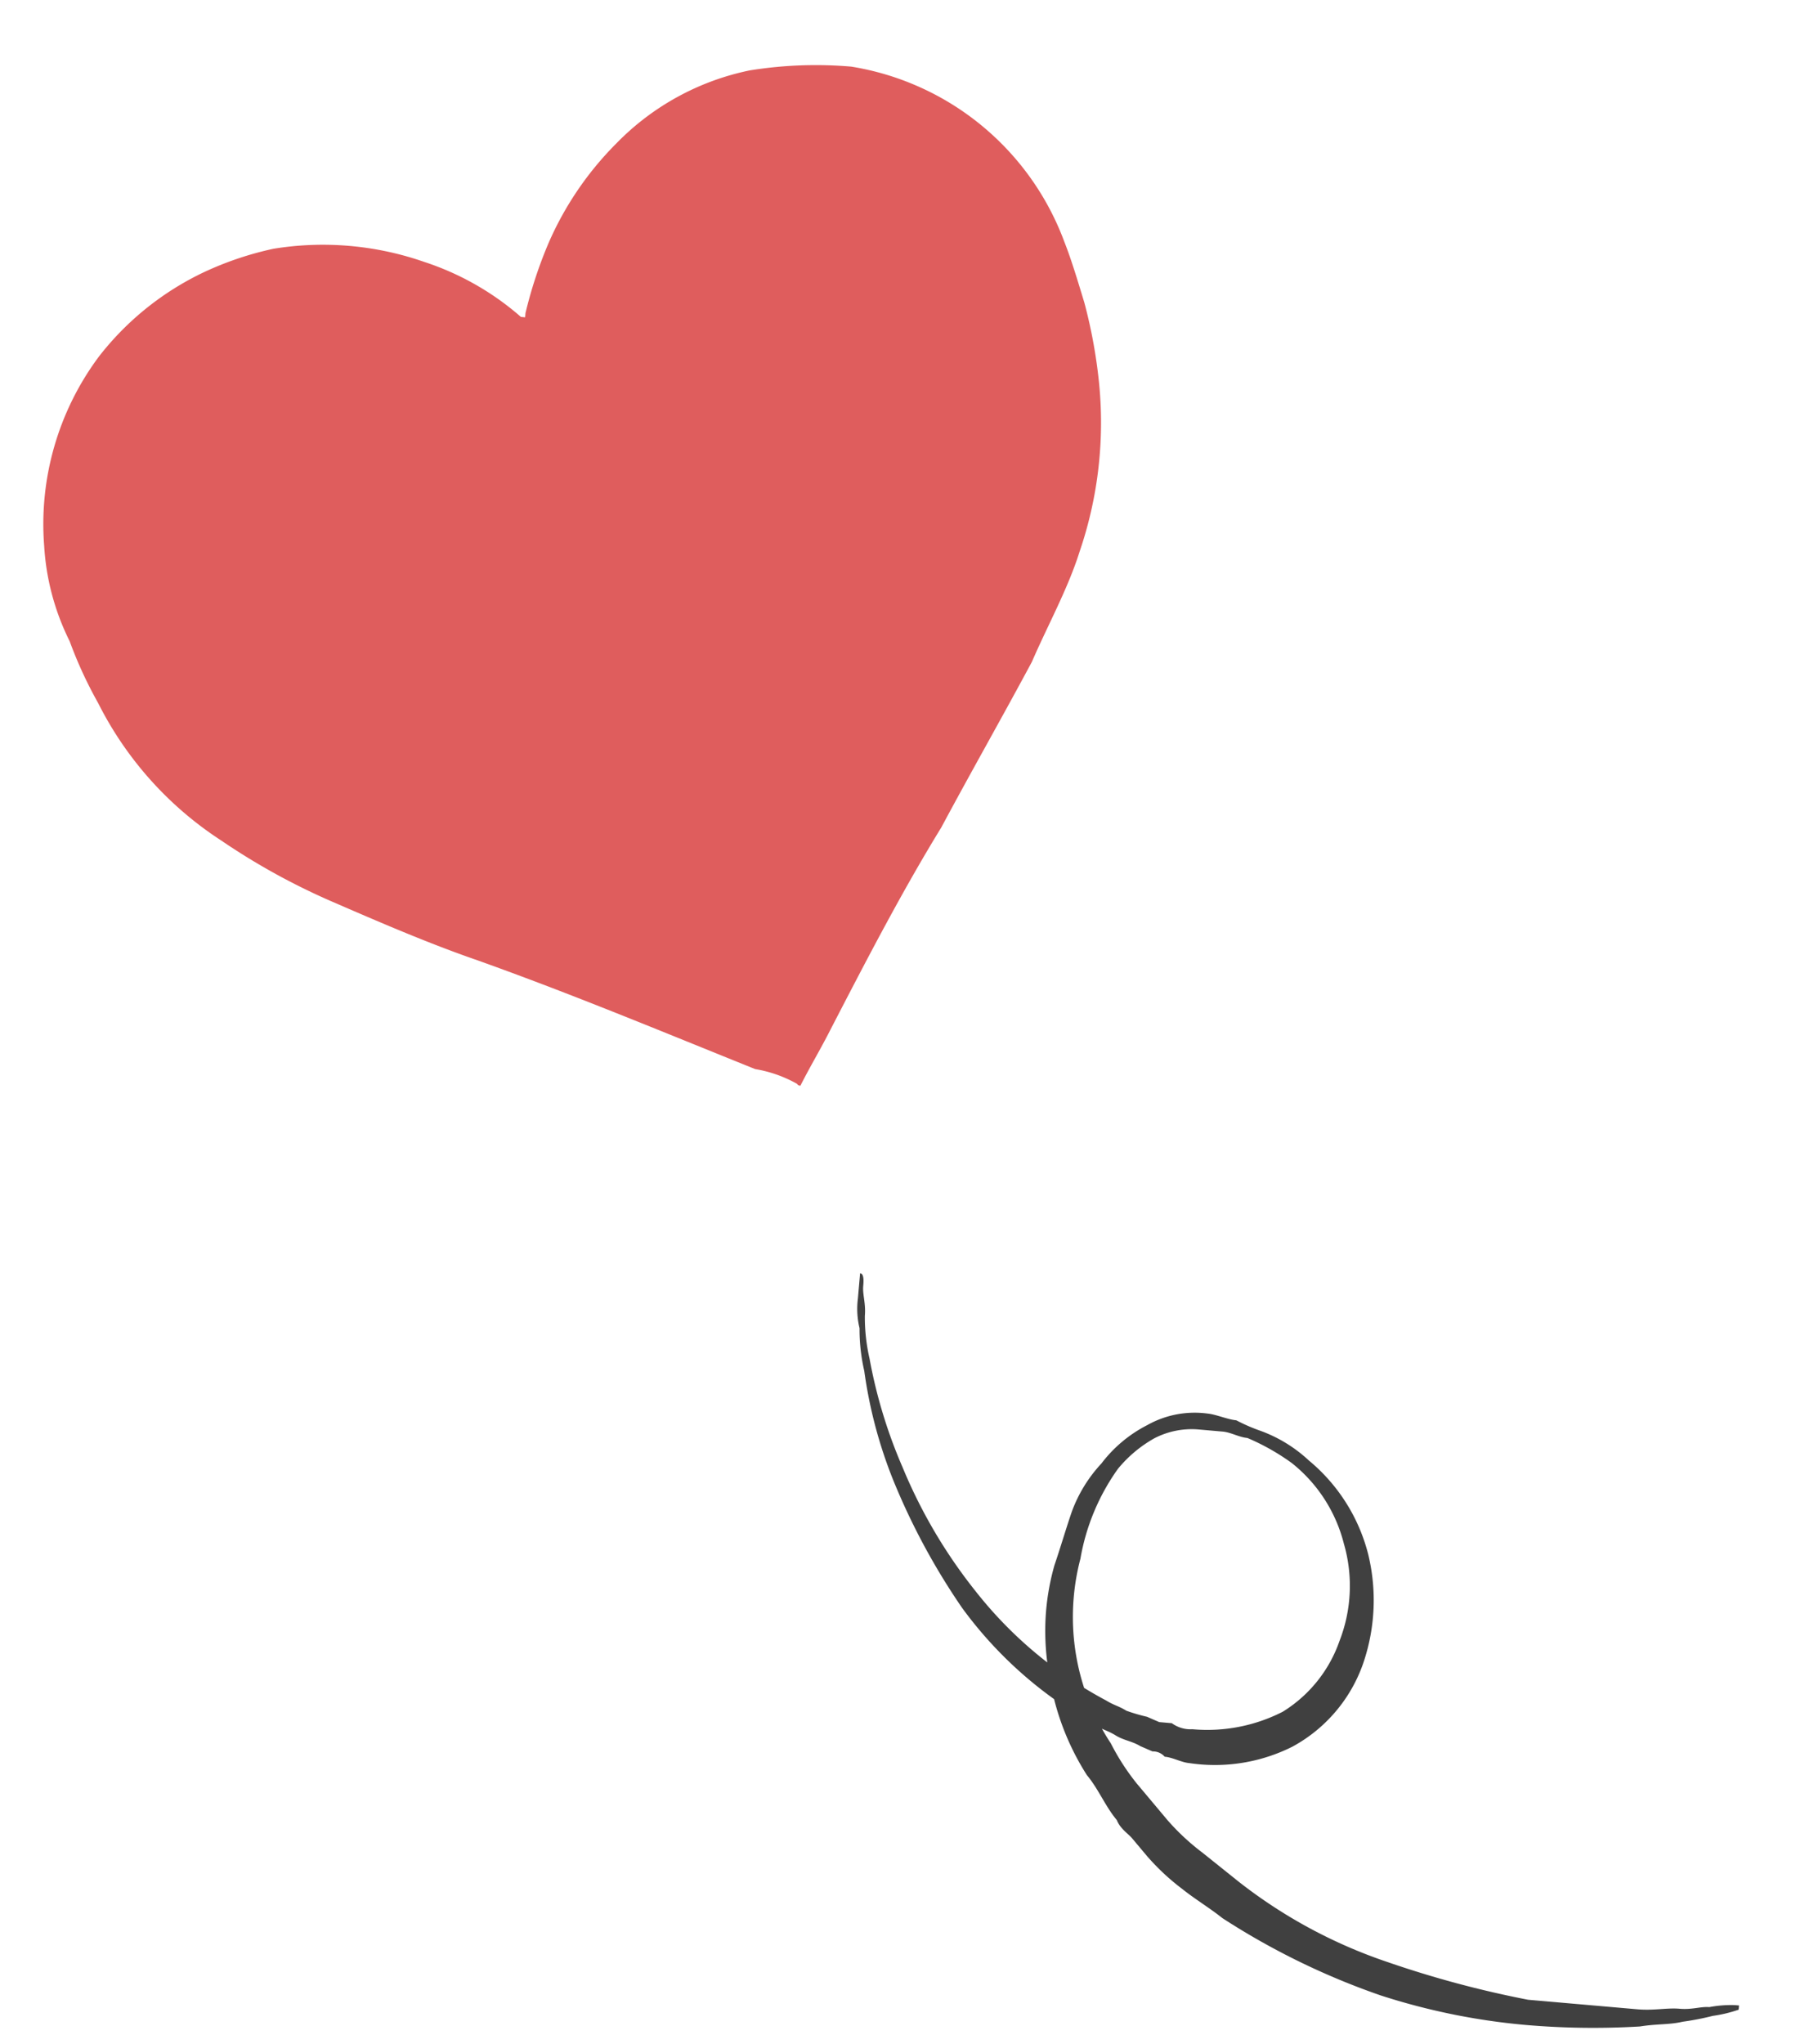 <svg xmlns="http://www.w3.org/2000/svg" width="60.453" height="68.762" viewBox="0 0 60.453 68.762">
  <g id="Group_2278" data-name="Group 2278" transform="translate(-480.547 -274.738)">
    <path id="Path_2591" data-name="Path 2591" d="M0,0V.851a2.768,2.768,0,0,0,.142.993A6.242,6.242,0,0,0,.425,3.261,15.508,15.508,0,0,0,1.7,6.806,22.679,22.679,0,0,0,4.4,10.919a13.765,13.765,0,0,0,4.821,3.545c.284.142.425.142.709.284s.567.142.851.284l.425.142a.521.521,0,0,1,.425.142c.284,0,.567.142.851.142a5.815,5.815,0,0,0,3.4-.851,5.093,5.093,0,0,0,2.127-2.978,6.537,6.537,0,0,0-.142-3.687A6.023,6.023,0,0,0,15.6,4.963a4.792,4.792,0,0,0-1.7-.851,5.913,5.913,0,0,1-.851-.284c-.284,0-.709-.142-.993-.142a3.256,3.256,0,0,0-1.985.567A4.507,4.507,0,0,0,8.65,5.672a4.792,4.792,0,0,0-.851,1.7c-.142.567-.284,1.276-.425,1.843a8.085,8.085,0,0,0-.142,1.843A8.3,8.3,0,0,0,7.516,12.9a8.7,8.7,0,0,0,1.56,3.261c.425.425.709.993,1.134,1.418.142.284.425.425.567.567l.567.567a7.794,7.794,0,0,0,1.276.993c.425.284.993.567,1.418.851a24.5,24.5,0,0,0,5.53,2.127,22.18,22.18,0,0,0,4.963.567,26.52,26.52,0,0,0,3.829-.284c.567-.142.993-.142,1.418-.284a9.034,9.034,0,0,0,.993-.284,4.572,4.572,0,0,0,.851-.284v-.142H31.48a3.968,3.968,0,0,0-.851.142c-.284,0-.567.142-.993.142s-.851.142-1.418.142H24.532a34.692,34.692,0,0,1-4.821-.851,16.837,16.837,0,0,1-5.247-2.269l-1.276-.851a7.792,7.792,0,0,1-1.276-.993l-.567-.567-.567-.567a7.792,7.792,0,0,1-.993-1.276,7.714,7.714,0,0,1-1.56-6.1,7.356,7.356,0,0,1,.993-3.12,4.316,4.316,0,0,1,1.134-1.134,2.736,2.736,0,0,1,1.418-.425h.851c.284,0,.567.142.851.142a7.6,7.6,0,0,1,1.56.709,5.049,5.049,0,0,1,1.985,2.552,5.1,5.1,0,0,1,.142,3.261,4.563,4.563,0,0,1-1.7,2.552,5.581,5.581,0,0,1-2.978.851,1.063,1.063,0,0,1-.709-.142h-.425l-.425-.142a6.142,6.142,0,0,1-.709-.142c-.284-.142-.425-.142-.709-.284a13.877,13.877,0,0,1-4.68-3.261,17.237,17.237,0,0,1-2.836-3.97A16.716,16.716,0,0,1,.567,2.836,6.24,6.24,0,0,1,.284,1.418C.284.993.142.709.142.425.142.284.142,0,0,0H0Z" transform="matrix(0.996, 0.087, -0.087, 0.996, 509.498, 317.577)" fill="#404040"/>
    <path id="Path_2592" data-name="Path 2592" d="M27.043,34.316c.284-.709.567-1.276.851-1.985.993-2.411,1.985-4.821,3.12-7.09.851-1.985,1.7-3.829,2.552-5.814.425-1.276.993-2.552,1.276-3.829a13.414,13.414,0,0,0,.142-5.814,17.146,17.146,0,0,0-.709-2.552c-.284-.709-.567-1.418-.851-1.985A9.214,9.214,0,0,0,25.767,0a13.985,13.985,0,0,0-3.4.425,8.713,8.713,0,0,0-4.254,2.836,10.89,10.89,0,0,0-1.985,3.545,14.833,14.833,0,0,0-.567,2.411v.142h-.142a9.345,9.345,0,0,0-3.4-1.56,10.37,10.37,0,0,0-5.1,0,10.977,10.977,0,0,0-2.269.993,9.776,9.776,0,0,0-3.261,3.12A9.433,9.433,0,0,0,.1,18.434a8.278,8.278,0,0,0,1.134,3.12,14.17,14.17,0,0,0,1.134,1.985,11.871,11.871,0,0,0,4.538,4.254,22.618,22.618,0,0,0,3.829,1.7c1.7.567,3.4,1.134,5.1,1.56,3.261.851,6.381,1.843,9.643,2.836a4.3,4.3,0,0,1,1.56.425c-.142-.142-.142,0,0,0Z" transform="matrix(0.996, 0.087, -0.087, 0.996, 483.538, 274.738)" fill="#df5d5d"/>
  </g>
</svg>
